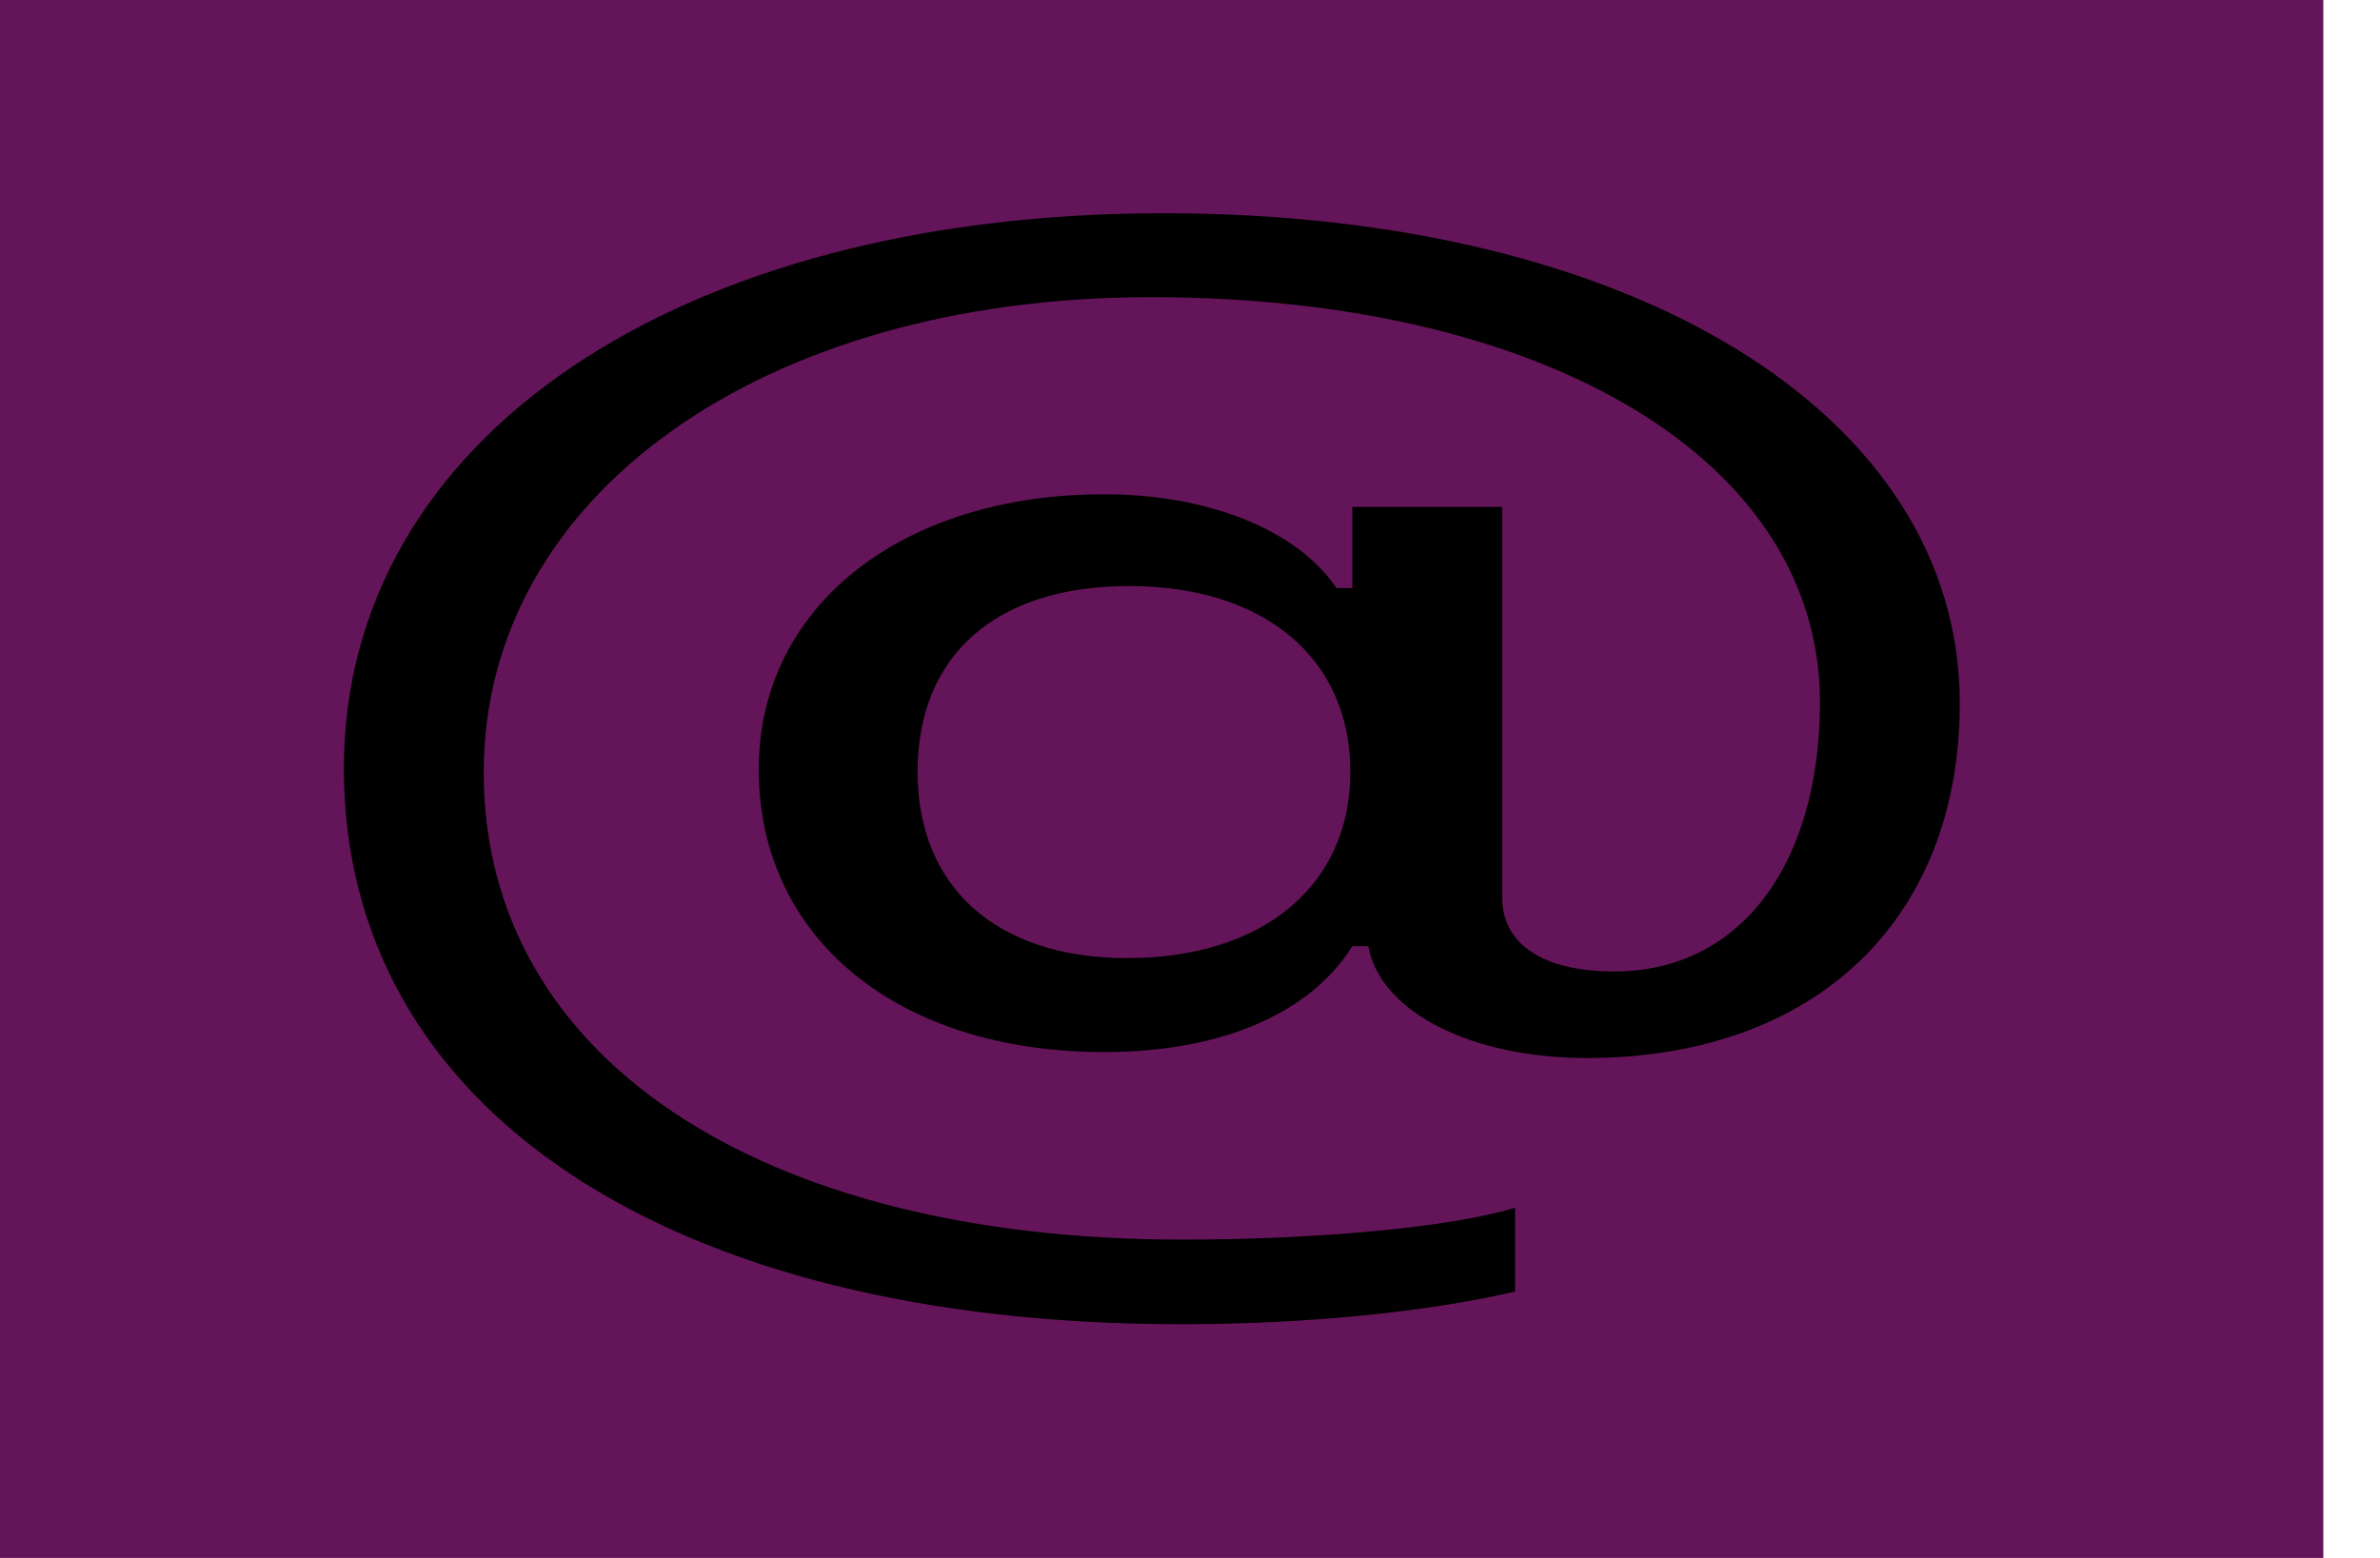 <svg width="84" height="55" viewBox="0 0 84 55" fill="none" xmlns="http://www.w3.org/2000/svg">
<rect width="82" height="55" fill="#641559"/>
<path d="M69.168 24.826C69.168 14.627 57.642 7.528 41.073 7.528C23.904 7.528 12.137 15.496 12.137 27.129C12.137 39.136 23.592 46.75 41.667 46.75C46.085 46.75 50.324 46.327 53.475 45.598V42.635C51.272 43.319 46.536 43.763 41.739 43.763C26.744 43.763 17.073 37.3 17.073 27.27C17.073 17.493 26.918 10.491 40.617 10.491C54.634 10.491 64.233 16.294 64.233 24.777C64.233 30.559 61.394 34.296 56.976 34.296C54.454 34.296 53.019 33.333 53.019 31.683V17.896H47.73V20.762H47.167C45.803 18.717 42.651 17.449 38.967 17.449C31.792 17.449 26.779 21.443 26.779 27.153C26.779 33.124 31.684 37.142 38.972 37.142C43.072 37.142 46.224 35.801 47.73 33.406H48.294C48.709 35.709 51.897 37.352 55.997 37.352C64.053 37.352 69.168 32.484 69.168 24.826ZM32.386 27.246C32.386 23.131 35.154 20.69 39.848 20.69C44.614 20.69 47.659 23.227 47.659 27.246C47.659 31.264 44.578 33.825 39.776 33.825C35.19 33.825 32.386 31.333 32.386 27.246Z" fill="black"/>
</svg>

